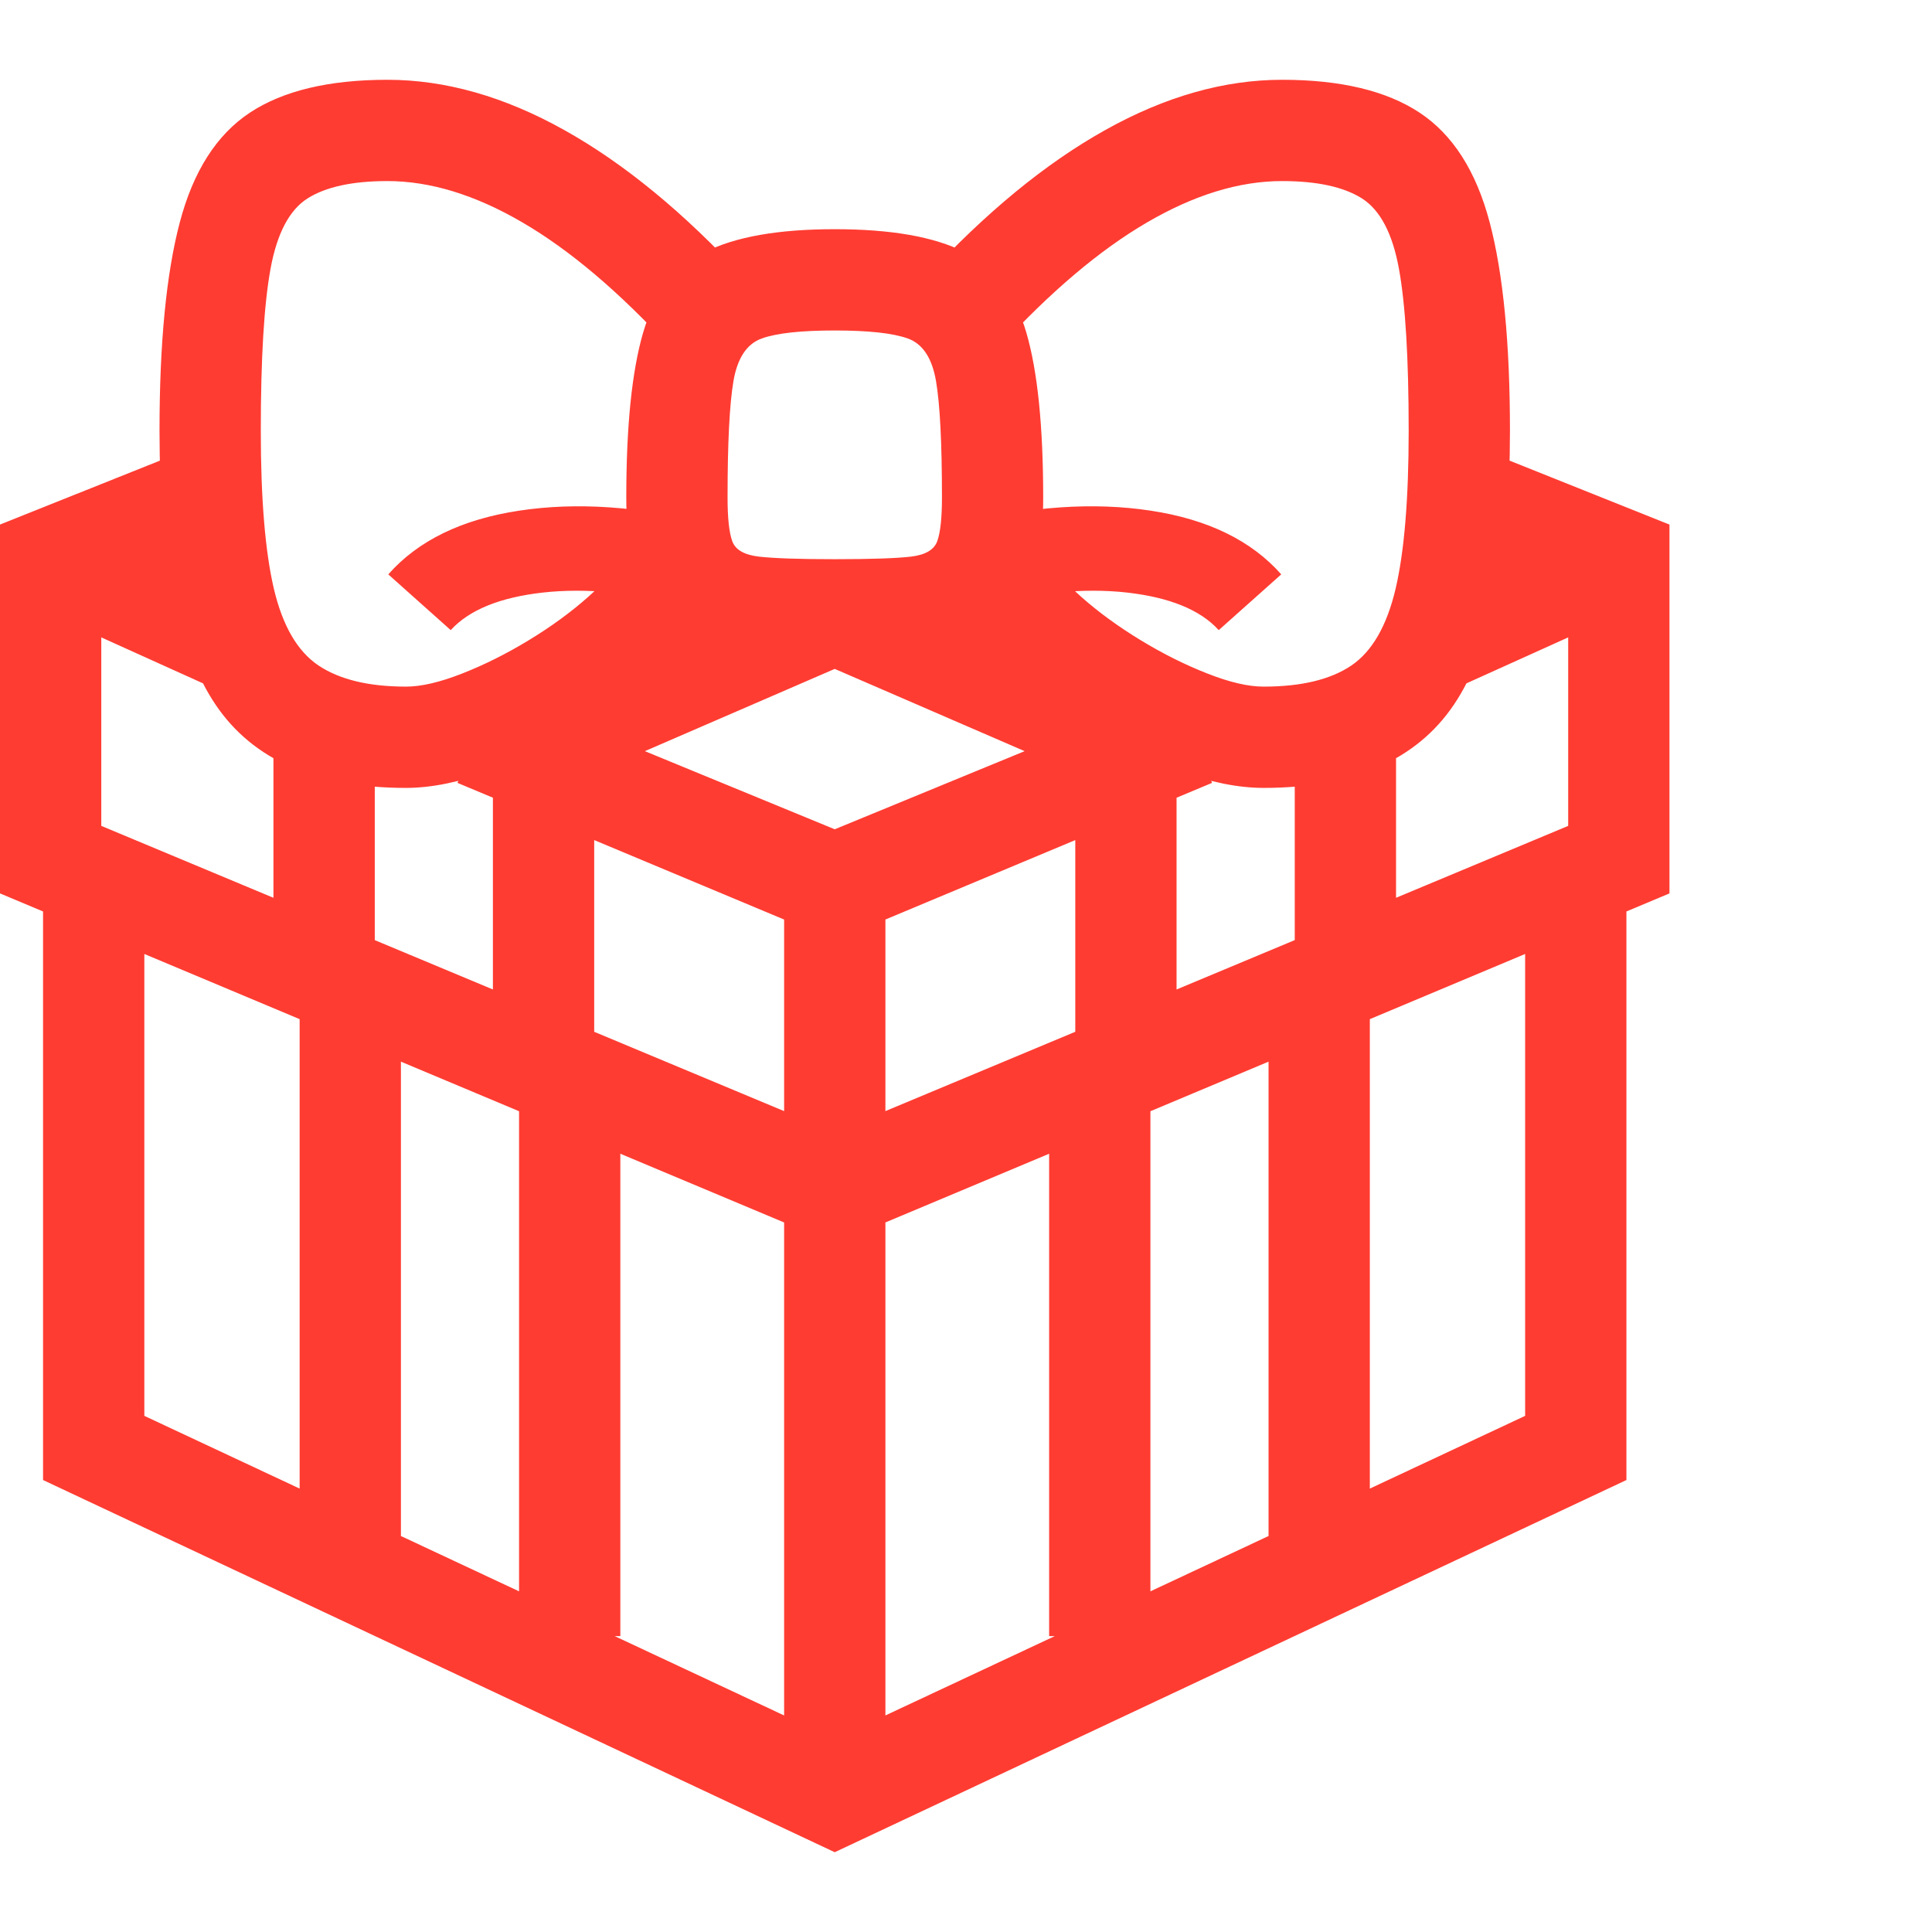 <svg version="1.1" xmlns="http://www.w3.org/2000/svg" style="fill:rgba(0,0,0,1.0)" width="256" height="256" viewBox="0 0 35.766 32.812"><path fill="rgb(255, 60, 50)" d="M15.453 32.812 L0.797 25.922 L0.797 14.688 L2.672 14.688 L2.672 24.734 L15.453 30.719 L28.234 24.734 L28.234 14.688 L30.109 14.688 L30.109 25.922 Z M5.547 26.969 L5.547 17.141 L7.422 17.141 L7.422 26.969 Z M9.609 28.812 L9.609 18.766 L11.484 18.766 L11.484 28.812 Z M5.062 15.984 L5.062 11.984 L6.938 11.984 L6.938 15.984 Z M14.516 30.984 L14.516 14.906 L16.391 14.906 L16.391 30.984 Z M3.859 11.219 L0.953 9.906 L1.734 8.188 L4.641 9.5 Z M9.125 17.641 L9.125 12.766 L11 12.766 L11 17.641 Z M19.422 28.812 L19.422 18.766 L21.297 18.766 L21.297 28.812 Z M15.453 21.547 L0 15.062 L0 8.234 L3.281 6.922 L3.969 8.672 L1.875 9.516 L1.875 13.812 L15.453 19.484 L29.031 13.812 L29.031 9.516 L26.938 8.672 L27.625 6.922 L30.906 8.234 L30.906 15.062 Z M8.344 10.188 L7.188 9.156 C7.74 8.531 8.547 8.138 9.609 7.977 C10.672 7.815 11.849 7.896 13.141 8.219 L12.766 9.75 C11.755 9.49 10.852 9.404 10.055 9.492 C9.258 9.581 8.688 9.812 8.344 10.188 Z M7.516 13.109 C5.859 13.109 4.685 12.596 3.992 11.57 C3.299 10.544 2.953 8.854 2.953 6.5 C2.953 4.875 3.078 3.589 3.328 2.641 C3.578 1.693 4.01 1.016 4.625 0.609 C5.24 0.203 6.089 -0 7.172 -0 C8.245 -0 9.336 0.31 10.445 0.93 C11.555 1.549 12.667 2.464 13.781 3.672 L12.406 4.953 C11.458 3.922 10.547 3.151 9.672 2.641 C8.797 2.13 7.964 1.875 7.172 1.875 C6.526 1.875 6.034 1.982 5.695 2.195 C5.357 2.409 5.128 2.844 5.008 3.5 C4.888 4.156 4.828 5.156 4.828 6.5 C4.828 7.76 4.909 8.734 5.07 9.422 C5.232 10.109 5.508 10.583 5.898 10.844 C6.289 11.104 6.828 11.234 7.516 11.234 C7.797 11.234 8.143 11.154 8.555 10.992 C8.966 10.831 9.378 10.625 9.789 10.375 C10.201 10.125 10.565 9.859 10.883 9.578 C11.201 9.297 11.411 9.042 11.516 8.812 L13.234 9.594 C13.047 10 12.737 10.409 12.305 10.82 C11.872 11.232 11.375 11.609 10.812 11.953 C10.25 12.297 9.677 12.576 9.094 12.789 C8.51 13.003 7.984 13.109 7.516 13.109 Z M15.453 15.938 L8.469 13.016 L9.188 11.297 L15.453 13.875 L21.719 11.297 L22.438 13.016 Z M23.484 26.969 L23.484 17.141 L25.359 17.141 L25.359 26.969 Z M19.906 17.641 L19.906 12.766 L21.781 12.766 L21.781 17.641 Z M15.453 10.75 C14.474 10.75 13.703 10.661 13.141 10.484 C12.578 10.307 12.18 10 11.945 9.562 C11.711 9.125 11.594 8.516 11.594 7.734 C11.594 6.411 11.698 5.393 11.906 4.68 C12.115 3.966 12.497 3.469 13.055 3.188 C13.612 2.906 14.411 2.766 15.453 2.766 C16.495 2.766 17.294 2.906 17.852 3.188 C18.409 3.469 18.792 3.966 19 4.68 C19.208 5.393 19.312 6.411 19.312 7.734 C19.312 8.516 19.195 9.125 18.961 9.562 C18.727 10 18.331 10.307 17.773 10.484 C17.216 10.661 16.443 10.75 15.453 10.75 Z M15.453 8.875 C16.12 8.875 16.589 8.859 16.859 8.828 C17.13 8.797 17.294 8.701 17.352 8.539 C17.409 8.378 17.438 8.109 17.438 7.734 C17.438 6.724 17.401 6.005 17.328 5.578 C17.255 5.151 17.081 4.888 16.805 4.789 C16.529 4.69 16.078 4.641 15.453 4.641 C14.828 4.641 14.378 4.69 14.102 4.789 C13.826 4.888 13.651 5.151 13.578 5.578 C13.505 6.005 13.469 6.724 13.469 7.734 C13.469 8.109 13.497 8.378 13.555 8.539 C13.612 8.701 13.779 8.797 14.055 8.828 C14.331 8.859 14.797 8.875 15.453 8.875 Z M23.969 15.984 L23.969 11.984 L25.844 11.984 L25.844 15.984 Z M22.562 10.188 C22.219 9.812 21.651 9.581 20.859 9.492 C20.068 9.404 19.161 9.49 18.141 9.75 L17.766 8.219 C19.068 7.896 20.247 7.815 21.305 7.977 C22.362 8.138 23.167 8.531 23.719 9.156 Z M23.391 13.109 C22.922 13.109 22.396 13.003 21.812 12.789 C21.229 12.576 20.656 12.297 20.094 11.953 C19.531 11.609 19.034 11.232 18.602 10.82 C18.169 10.409 17.859 10 17.672 9.594 L19.391 8.812 C19.495 9.042 19.706 9.297 20.023 9.578 C20.341 9.859 20.706 10.125 21.117 10.375 C21.529 10.625 21.94 10.831 22.352 10.992 C22.763 11.154 23.109 11.234 23.391 11.234 C24.089 11.234 24.63 11.104 25.016 10.844 C25.401 10.583 25.674 10.109 25.836 9.422 C25.997 8.734 26.078 7.76 26.078 6.5 C26.078 5.156 26.018 4.156 25.898 3.5 C25.779 2.844 25.549 2.409 25.211 2.195 C24.872 1.982 24.38 1.875 23.734 1.875 C22.943 1.875 22.109 2.13 21.234 2.641 C20.359 3.151 19.448 3.922 18.5 4.953 L17.125 3.672 C18.24 2.464 19.352 1.549 20.461 0.93 C21.57 0.31 22.661 -0 23.734 -0 C24.818 -0 25.667 0.203 26.281 0.609 C26.896 1.016 27.328 1.693 27.578 2.641 C27.828 3.589 27.953 4.875 27.953 6.5 C27.953 8.854 27.607 10.544 26.914 11.57 C26.221 12.596 25.047 13.109 23.391 13.109 Z M27.047 11.219 L26.266 9.5 L29.172 8.188 L29.953 9.906 Z M10.656 12.984 L9.906 11.266 L15.453 8.875 L21 11.266 L20.25 12.984 L15.453 10.906 Z M35.766 27.344" /></svg>